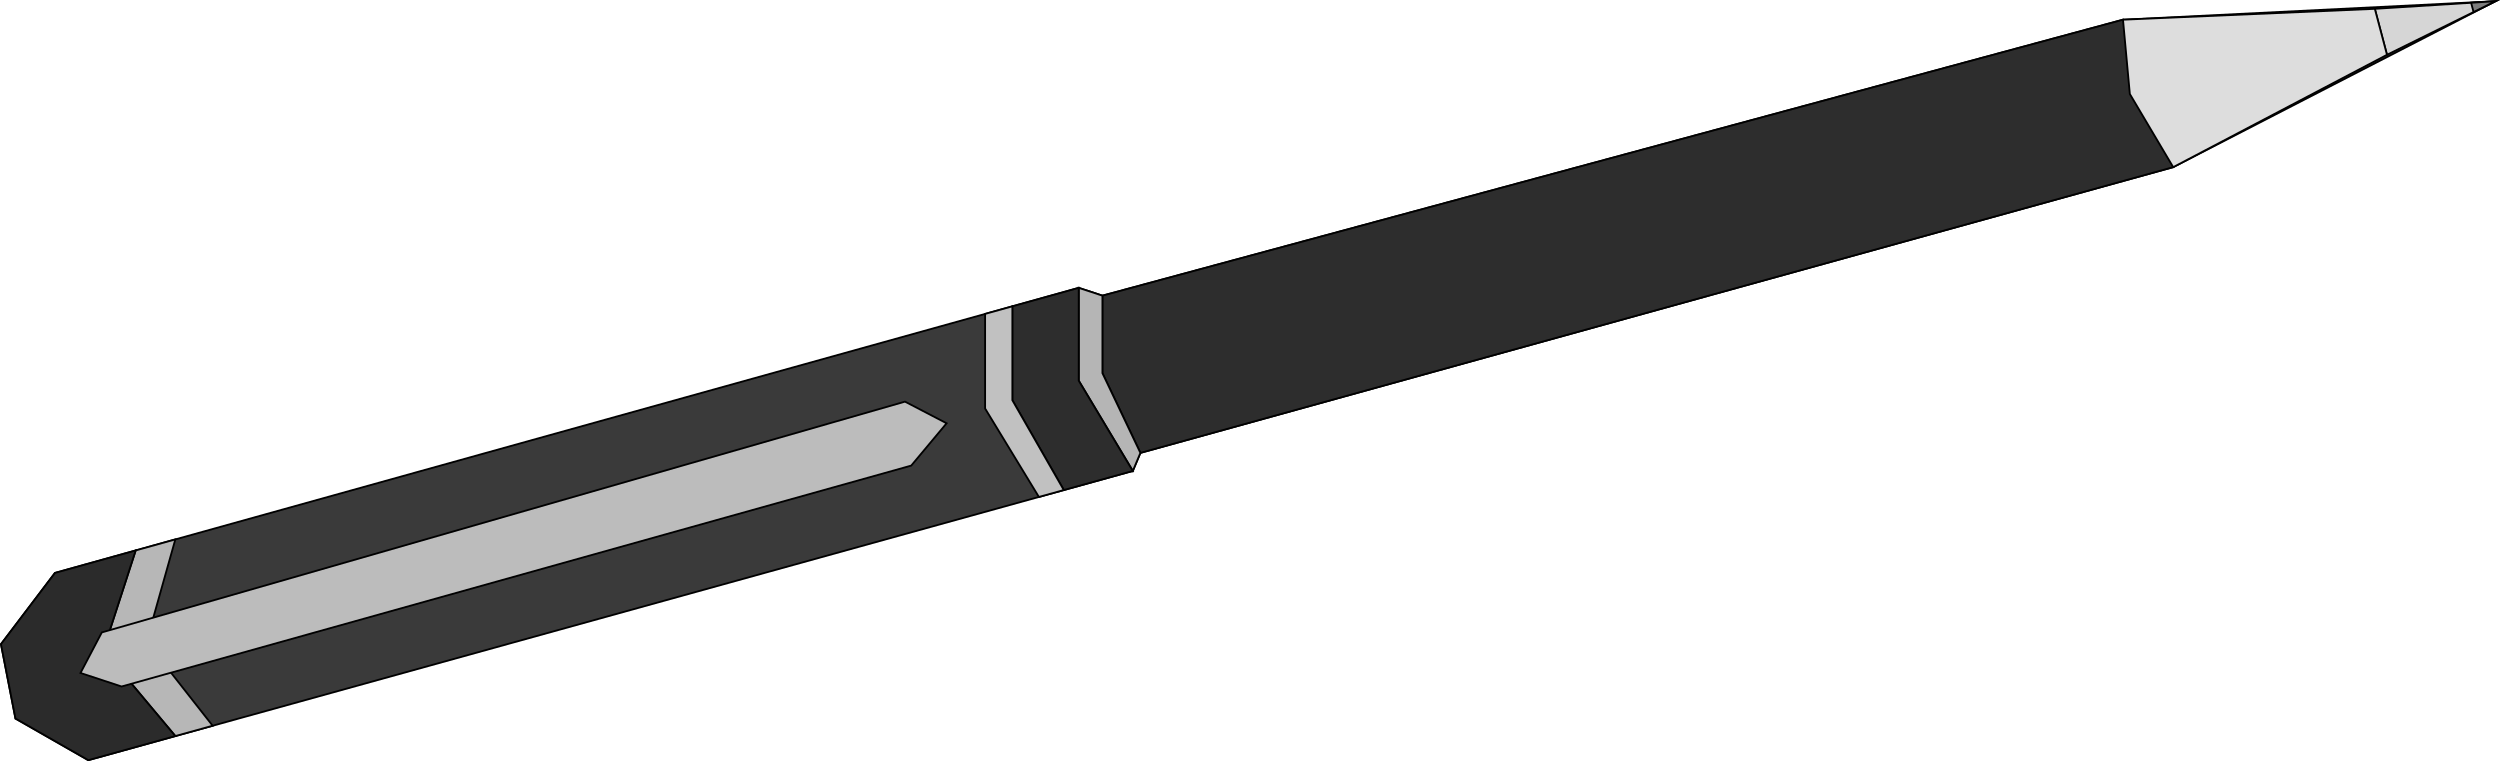 <?xml version="1.0" encoding="UTF-8"?>
<svg id="Layer_1" data-name="Layer 1" xmlns="http://www.w3.org/2000/svg" viewBox="0 0 1350.97 411.33">
  <defs>
    <style>
      .cls-1 {
        fill: #ddd;
      }

      .cls-1, .cls-2, .cls-3, .cls-4, .cls-5, .cls-6, .cls-7, .cls-8, .cls-9, .cls-10 {
        stroke: #000;
        stroke-miterlimit: 10;
      }

      .cls-2 {
        fill: #7c7c7c;
      }

      .cls-3 {
        fill: #b5b5b5;
      }

      .cls-4 {
        fill: #2d2d2d;
      }

      .cls-5 {
        fill: #3a3a3a;
      }

      .cls-6 {
        fill: #bcbcbc;
      }

      .cls-7 {
        fill: #b7b7b7;
      }

      .cls-8 {
        fill: #c1c1c1;
      }

      .cls-9 {
        fill: #2b2b2b;
      }

      .cls-10 {
        fill: #d6d6d6;
      }
    </style>
  </defs>
  <polygon class="cls-5" points="1147.24 10.64 595.74 159.77 582.93 155.55 29.72 309.59 .53 348.09 8.36 388.3 47.71 410.79 612.16 254.5 616.26 244.74 1174.37 90.33 1348.51 .66 1147.24 10.64"/>
  <polygon class="cls-10" points="1289.9 29.61 1348.51 .66 1283.33 4.77 1289.9 29.61"/>
  <polygon class="cls-1" points="1147.24 10.64 1136.14 29.61 1136.14 39.17 1136.14 47.55 1141.2 67.84 1150.76 81.34 1174.37 90.33 1289.9 29.61 1283.33 4.77 1147.24 10.64"/>
  <polygon class="cls-4" points="595.74 159.77 595.74 201.65 616.26 244.74 1174.37 90.33 1150.94 50.79 1147.24 10.64 595.74 159.77"/>
  <polygon class="cls-3" points="582.93 155.55 582.93 205.72 612.16 254.5 616.26 244.74 595.74 201.65 595.74 159.77 582.93 155.55"/>
  <polygon class="cls-4" points="547.07 165.53 547.07 216.27 574.87 264.82 612.16 254.5 582.93 205.72 582.93 155.55 547.07 165.53"/>
  <polygon class="cls-8" points="532.34 169.63 532.34 220.76 561.41 268.55 574.87 264.82 547.07 216.27 547.07 165.53 532.34 169.63"/>
  <polygon class="cls-7" points="94.75 291.48 79.2 346.7 114.91 392.18 94.75 397.76 55.86 351.33 73.32 297.45 94.75 291.48"/>
  <polygon class="cls-9" points="73.32 297.45 55.86 351.33 94.75 397.76 47.71 410.79 8.36 388.3 .53 348.09 29.72 309.59 73.32 297.45"/>
  <polygon class="cls-6" points="43.5 363.67 55.02 341.75 489.04 217.04 511.53 228.74 492.42 251.6 65.7 370.98 43.5 363.67"/>
  <polygon class="cls-2" points="1335.36 1.49 1336.68 6.51 1348.51 .66 1335.36 1.49"/>
</svg>